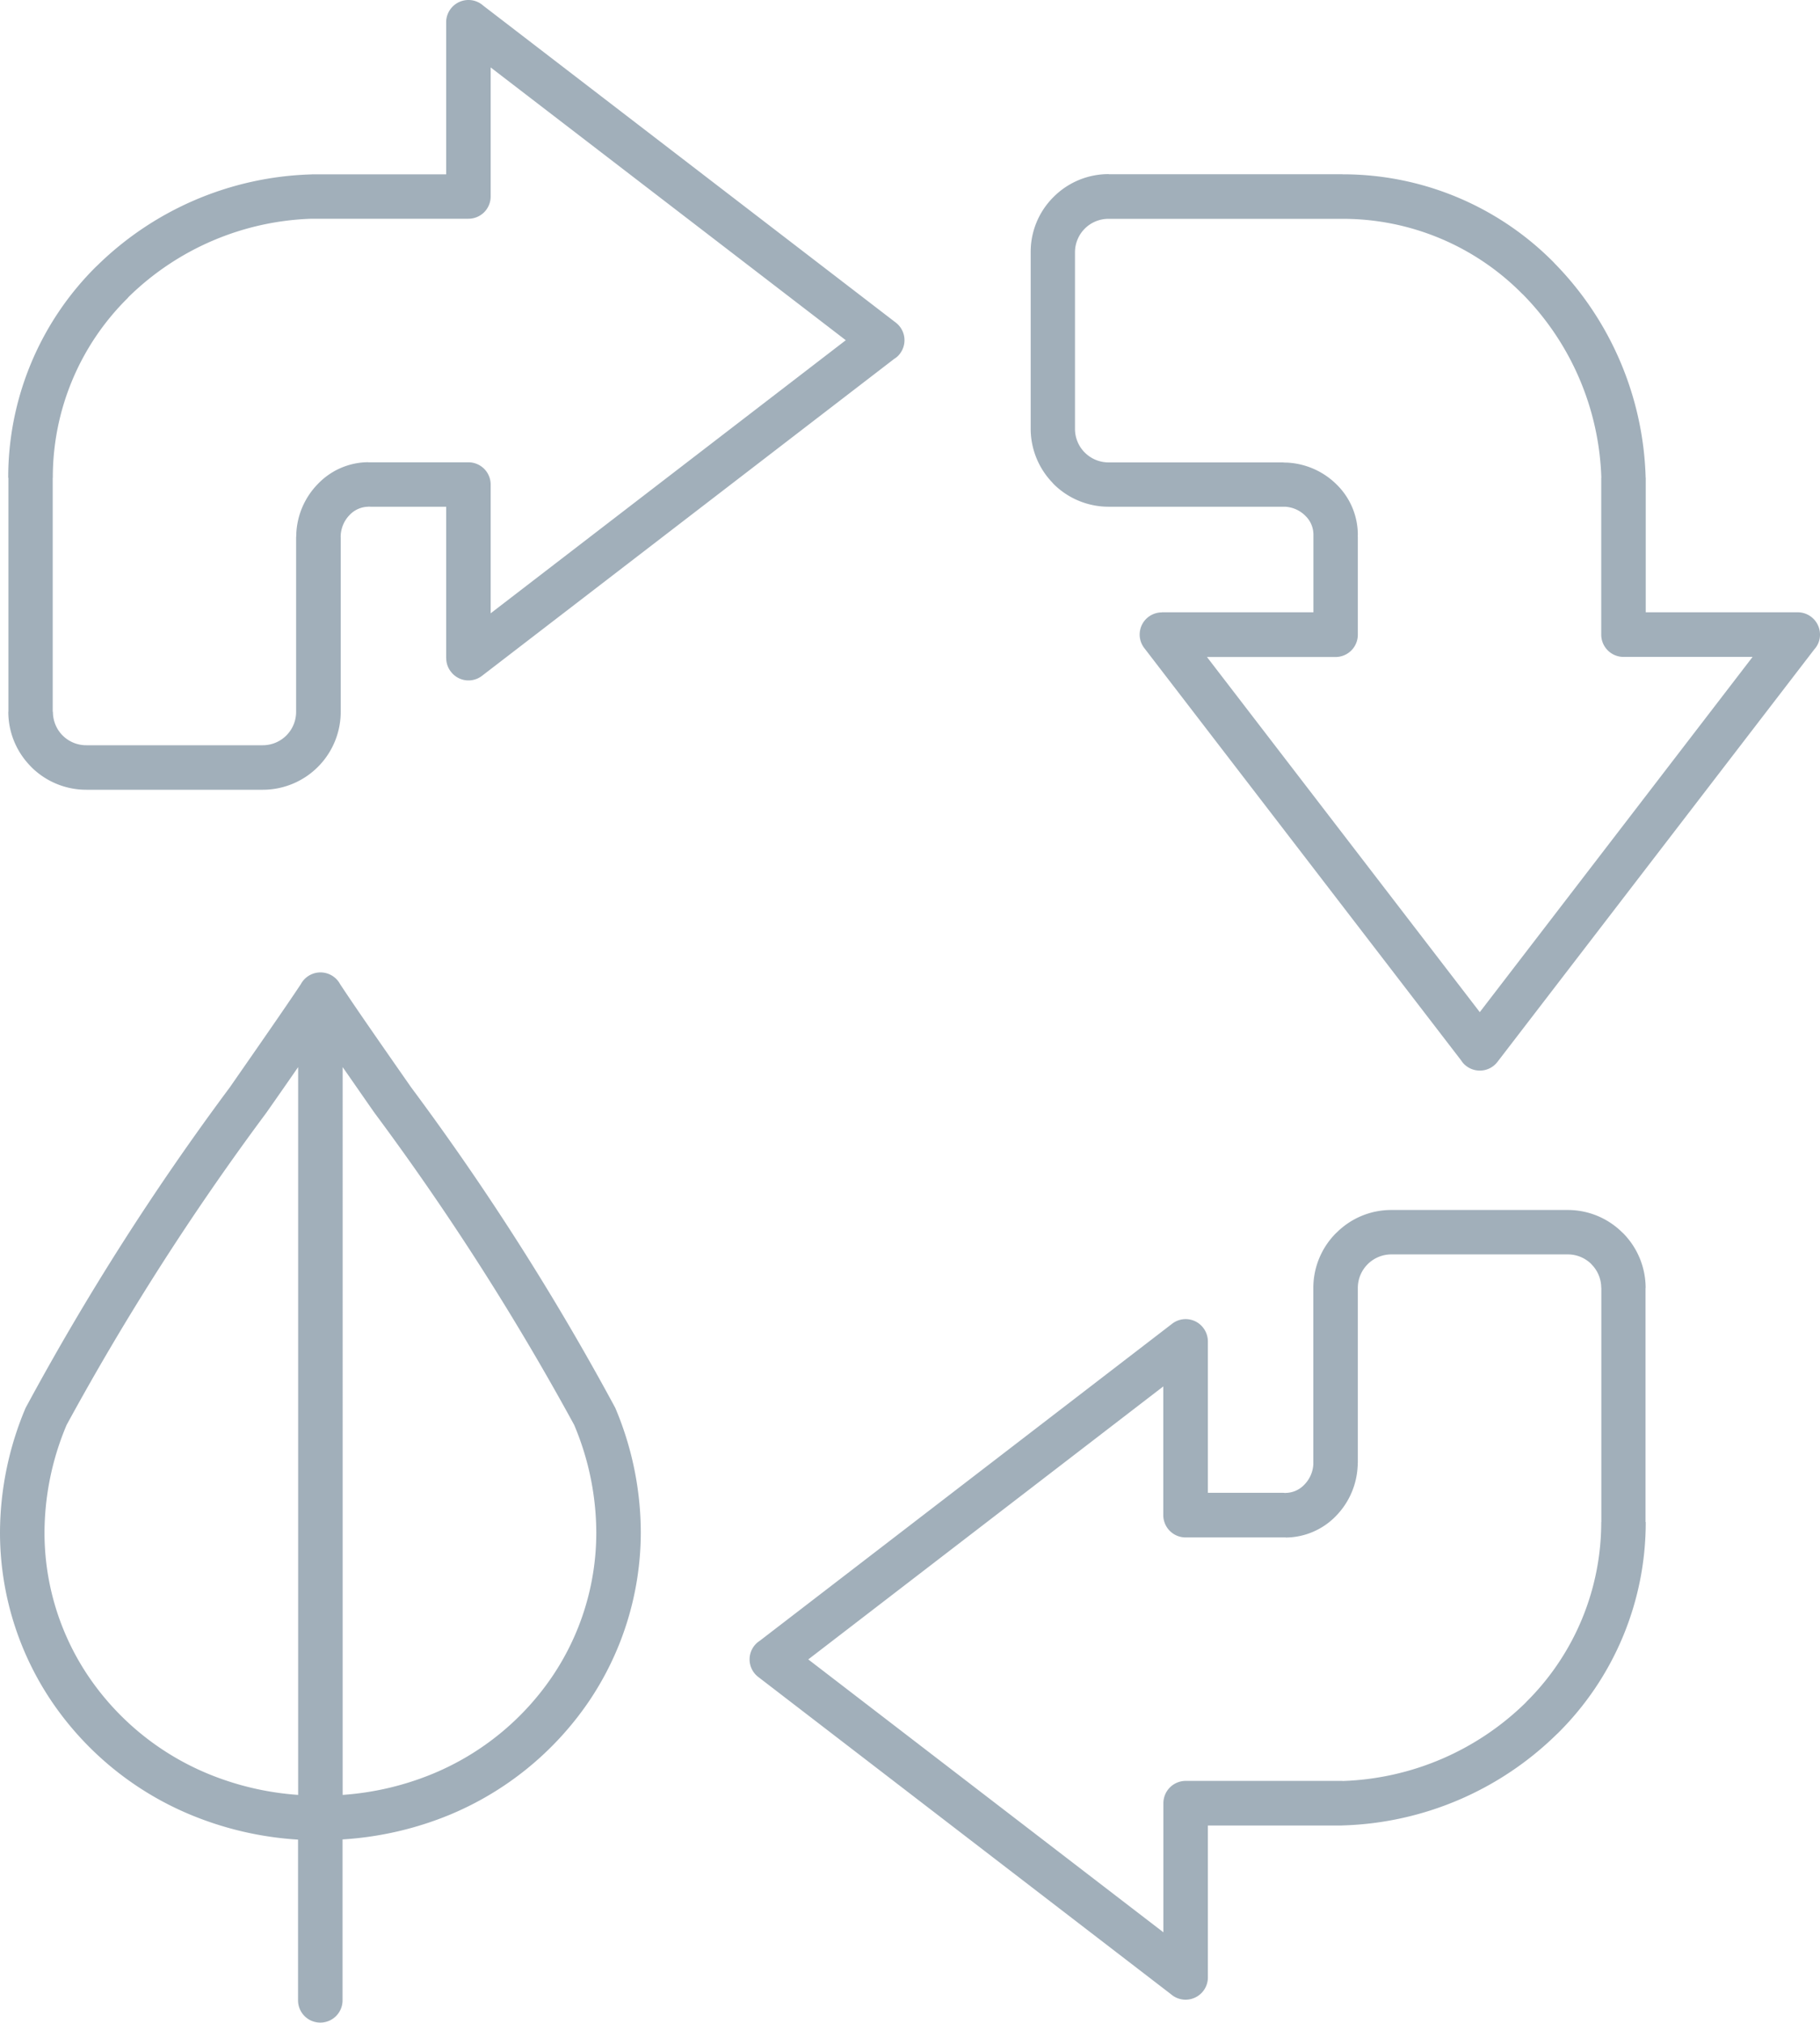 <svg xmlns="http://www.w3.org/2000/svg" viewBox="0 0 17.953 19.947"><title>rotating-arrows-with-leaf-icon-UC-Santa-Barbara</title><g id="ICONS"><path d="M16.234,15.009a2.924,2.924,0,0,1-.866,2.082l-.013.012a3.145,3.145,0,0,1-2.107.898h-.008v.001H11.915v1.499a.22.22,0,0,1-.365.164l-4.069-3.127a.218.218,0,0,1,.014-.358l4.067-3.126a.218.218,0,0,1,.307.04.223.223,0,0,1,.046.133H11.915v1.494h.744l.023.002v-.001a.257.257,0,0,0,.183-.08.309.309,0,0,0,.09-.201v-.016h0V12.701a.765.765,0,0,1,.225-.542l.002-.001a.762.762,0,0,1,.541-.226h1.742a.763.763,0,0,1,.542.226h.001a.768.768,0,0,1,.225.543h-.001v2.308ZM.081,4.712A2.928,2.928,0,0,1,.947,2.63L.96,2.618a3.144,3.144,0,0,1,2.107-.898h.007V1.719H4.401V.219A.22.22,0,0,1,4.621,0a.217.217,0,0,1,.145.055L8.836,3.181a.219.219,0,0,1,.041.307.186.186,0,0,1-.055.05L4.754,6.665a.218.218,0,0,1-.306-.041.212.212,0,0,1-.046-.133H4.401V4.997h-.745l-.023-.001v.001a.259.259,0,0,0-.183.08.31.31,0,0,0-.089.201v.004l-.001.012h.001V7.019a.769.769,0,0,1-.768.769H.851a.767.767,0,0,1-.543-.225l-.013-.014a.765.765,0,0,1-.213-.53H.083V4.712ZM1.258,2.941A2.484,2.484,0,0,0,.521,4.712H.52V7.019H.522a.331.331,0,0,0,.087.225l.009.009a.328.328,0,0,0,.233.096h1.741a.329.329,0,0,0,.329-.329V5.294h.001V5.288l.001-.018v-.013a.748.748,0,0,1,.215-.487.692.692,0,0,1,.495-.212v.001h.988a.219.219,0,0,1,.219.219V6.048L8.343,3.355,4.84.665V1.938a.219.219,0,0,1-.219.219h-1.547a2.703,2.703,0,0,0-1.806.772L1.258,2.941ZM13.242,1.719a2.923,2.923,0,0,1,2.081.865l.012.013a3.143,3.143,0,0,1,.898,2.107v.007h.001V6.038h1.499a.22.22,0,0,1,.22.22.213.213,0,0,1-.055.144l-3.127,4.07a.219.219,0,0,1-.306.041.199.199,0,0,1-.051-.055L11.287,6.39a.218.218,0,0,1,.041-.306.221.221,0,0,1,.134-.045V6.038h1.494V5.27h0a.258.258,0,0,0-.079-.183.305.305,0,0,0-.201-.09h-1.741a.769.769,0,0,1-.543-.225l-.013-.015a.767.767,0,0,1-.212-.53v-1.741a.761.761,0,0,1,.225-.543l.001-.001a.765.765,0,0,1,.543-.225v.001h2.308V1.719Zm1.771,1.176a2.487,2.487,0,0,0-1.771-.737H10.934a.33.33,0,0,0-.33.33v1.741a.33.33,0,0,0,.088.225l.009.009a.331.331,0,0,0,.233.097h1.726v.001h.005l.018.001h.013a.746.746,0,0,1,.487.214.695.695,0,0,1,.211.496h0v.004l-.001.005.001.013v.966a.22.22,0,0,1-.219.219H11.906l2.691,3.502L17.288,6.478H16.015a.22.22,0,0,1-.22-.219v-1.547h.001a2.7,2.7,0,0,0-.772-1.807l-.011-.01ZM2.967,9.706a.22.22,0,0,1,.388-.001c.155.236.413.605.7,1.017a25.772,25.772,0,0,1,2.014,3.161,3.161,3.161,0,0,1,.252,1.226,2.979,2.979,0,0,1-.516,1.675,3.099,3.099,0,0,1-1.364,1.11,3.303,3.303,0,0,1-1.062.245v1.587a.219.219,0,1,1-.439,0V18.141a3.288,3.288,0,0,1-1.06-.245,3.083,3.083,0,0,1-1.365-1.11A2.977,2.977,0,0,1,0,15.111a3.173,3.173,0,0,1,.252-1.226A25.775,25.775,0,0,1,2.266,10.724c.287-.413.544-.782.701-1.018Zm.413.816V17.7a2.846,2.846,0,0,0,.893-.21,2.646,2.646,0,0,0,1.17-.951,2.532,2.532,0,0,0,.439-1.428,2.744,2.744,0,0,0-.218-1.059,26.078,26.078,0,0,0-1.97-3.078c-.11-.157-.214-.308-.314-.451ZM2.941,17.7V10.523c-.099.143-.204.294-.315.452A25.958,25.958,0,0,0,.657,14.052a2.743,2.743,0,0,0-.218,1.059,2.53,2.53,0,0,0,.439,1.428,2.645,2.645,0,0,0,1.17.951A2.842,2.842,0,0,0,2.941,17.7Zm12.118-.92a2.493,2.493,0,0,0,.736-1.772h.001v-2.308h-.001a.329.329,0,0,0-.096-.232v-.001a.329.329,0,0,0-.233-.097H13.723a.331.331,0,0,0-.329.33v1.726h-.001v.023l-.001.013a.754.754,0,0,1-.214.488.696.696,0,0,1-.496.212v-.001h-.988a.22.22,0,0,1-.219-.219V13.672L7.973,16.364l3.503,2.691V17.782a.22.22,0,0,1,.219-.22h1.547v.001a2.706,2.706,0,0,0,1.807-.772Z" style="fill:#a1afba;fill-rule:evenodd"/></g></svg>
